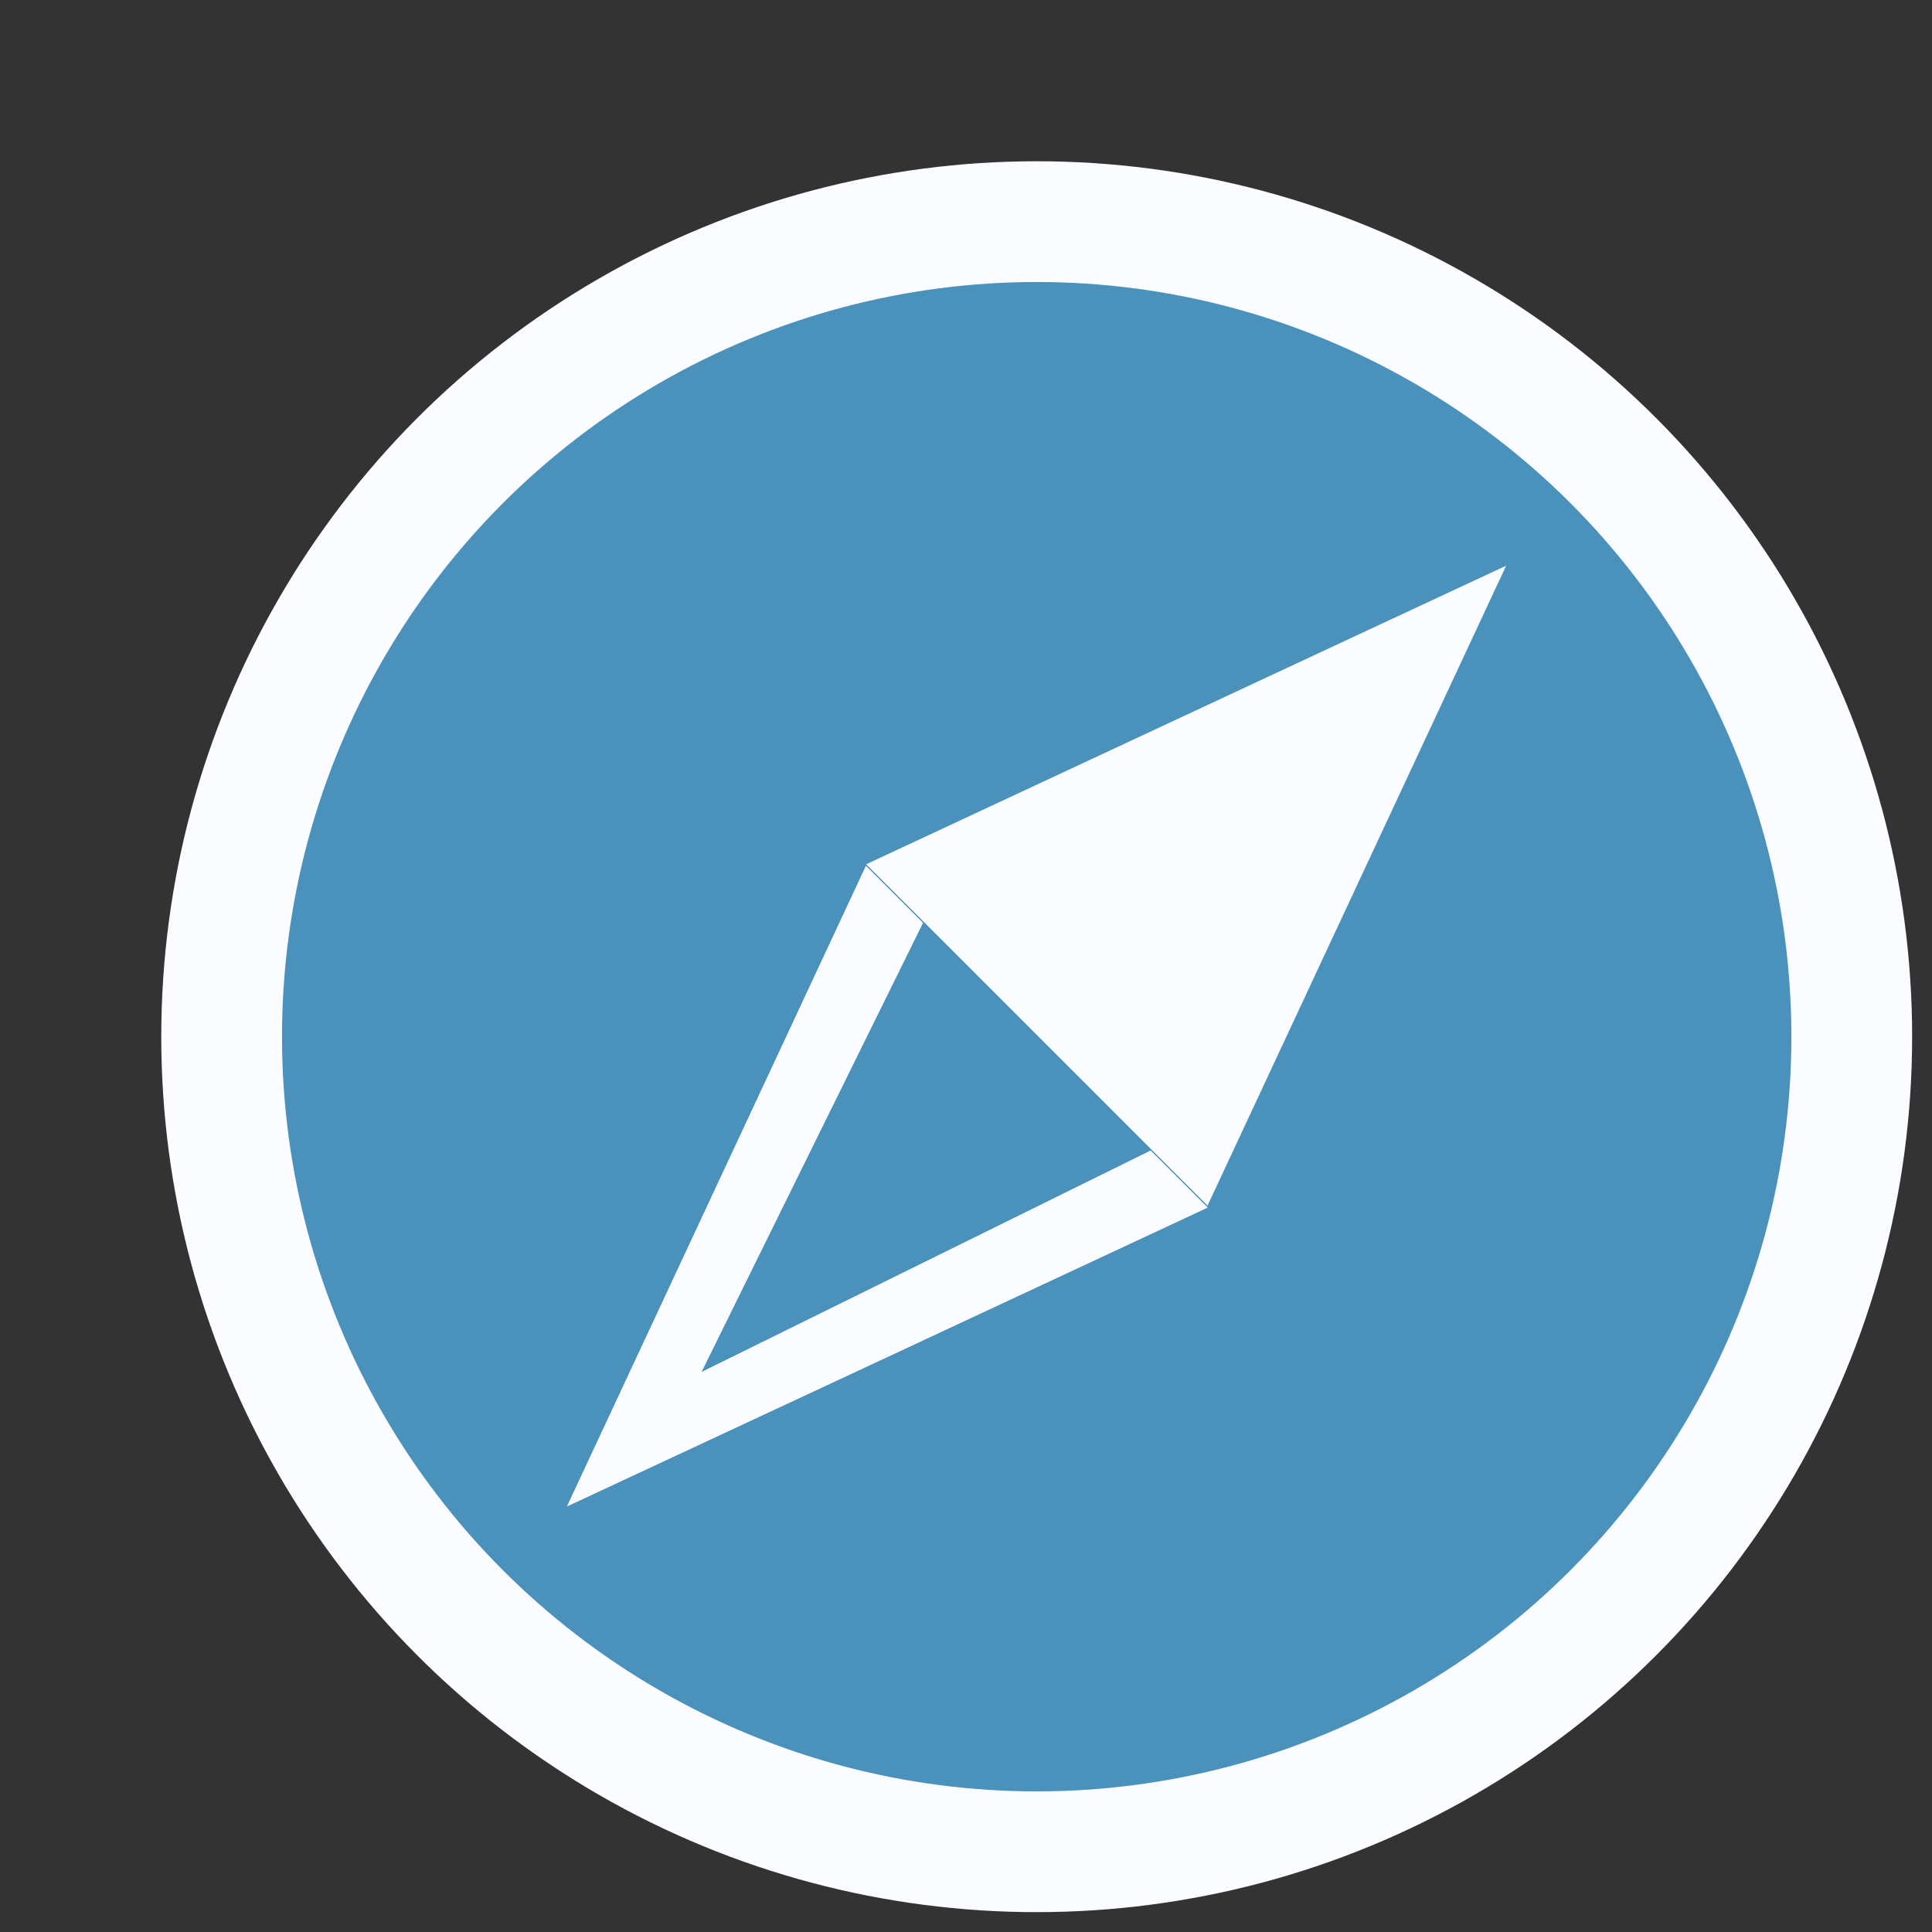 <?xml version="1.0" encoding="UTF-8" standalone="no"?>
<svg
   viewBox="0 0 32 32"
   version="1.1"
   id="svg1"
   sodipodi:docname="compass.svg"
   inkscape:version="1.3 (0e150ed6c4, 2023-07-21)"
   xmlns:inkscape="http://www.inkscape.org/namespaces/inkscape"
   xmlns:sodipodi="http://sodipodi.sourceforge.net/DTD/sodipodi-0.dtd"
   xmlns="http://www.w3.org/2000/svg"
   xmlns:svg="http://www.w3.org/2000/svg">
  <rect x="0" y="0" width="32" height="32" fill="#333333" stroke="none"/>
  <sodipodi:namedview
     id="namedview1"
     pagecolor="#ffffff"
     bordercolor="#111111"
     borderopacity="1"
     inkscape:showpageshadow="0"
     inkscape:pageopacity="0"
     inkscape:pagecheckerboard="1"
     inkscape:deskcolor="#d1d1d1"
     inkscape:zoom="16.569907"
     inkscape:cx="19.221593"
     inkscape:cy="17.592133"
     inkscape:current-layer="svg1"
     showgrid="true">
    <inkscape:grid
       id="grid1"
       units="px"
       originx="0"
       originy="0"
       spacingx="1"
       spacingy="1"
       empcolor="#0099e5"
       empopacity="0.302"
       color="#0099e5"
       opacity="0.149"
       empspacing="5"
       dotted="false"
       gridanglex="30"
       gridanglez="30"
       visible="true" />
  </sodipodi:namedview>
  <defs
     id="defs3051">
    <style
       type="text/css"
       id="current-color-scheme">&#10;            .ColorScheme-Text {&#10;                color:#232629;&#10;            }&#10;        </style>
  </defs>
  <g
     id="compass"
     transform="translate(10.757,35.757)">
    <rect
       style="fill:none;fill-opacity:0.13;stroke-width:0.5;stroke-linecap:square;stroke-linejoin:bevel"
       id="rect25"
       width="32"
       height="32"
       x="-9.586"
       y="-34.586" />
    <circle
       style="fill:#4a92bc;fill-opacity:1;stroke:#fafcff;stroke-width:2;stroke-linecap:square;stroke-linejoin:bevel;stroke-dasharray:none;stroke-opacity:1"
       id="path25"
       cx="6.414"
       cy="-18.586"
       r="13.5" />
    <path
       id="path26"
       style="fill:#f0f0ff;fill-opacity:1;stroke:none;stroke-width:2;stroke-linecap:square;stroke-linejoin:bevel;stroke-dasharray:none"
       inkscape:transform-center-x="-8.3434473e-06"
       inkscape:transform-center-y="1.1666645"
       d="m -1.364,-10.808 2.475,-5.303 2.475,-5.303 0.943,0.943 -1.835,3.721 -1.835,3.721 3.721,-1.835 3.721,-1.835 0.943,0.943 -5.303,2.475 z" />
    <path
       sodipodi:type="star"
       style="fill:#fafcff;fill-opacity:1;stroke:none;stroke-width:3.024;stroke-linecap:square;stroke-linejoin:bevel;stroke-dasharray:none"
       id="path27"
       inkscape:flatsided="false"
       sodipodi:sides="3"
       sodipodi:cx="75.422401"
       sodipodi:cy="43.62389"
       sodipodi:r1="8.7990084"
       sodipodi:r2="4.3995037"
       sodipodi:arg1="0.52359878"
       sodipodi:arg2="1.5707963"
       inkscape:rounded="0"
       inkscape:randomized="0"
       d="m 83.043,48.023 -7.62,0 -7.62,0 3.81,-6.599 3.81,-6.599 3.81,6.599 z"
       transform="matrix(0.371,0.371,-0.589,0.589,6.72,-74.882)"
       inkscape:transform-center-y="-1.1666655"
       inkscape:transform-center-x="-8.2627278e-06" />
    <path
       id="path1"
       style="fill:#fafcff;fill-opacity:1;stroke:none;stroke-width:2;stroke-linecap:square;stroke-linejoin:bevel;stroke-dasharray:none"
       inkscape:transform-center-x="-8.3434473e-06"
       inkscape:transform-center-y="1.1666645"
       d="m -1.364,-10.808 2.475,-5.303 2.475,-5.303 0.943,0.943 -1.835,3.721 -1.835,3.721 3.721,-1.835 3.721,-1.835 0.943,0.943 -5.303,2.475 z" />
  </g>
  <g
     id="g4"
     transform="translate(-29.057,-28.057)">
    <rect
       style="fill:none;fill-opacity:0.13;stroke-width:0.5;stroke-linecap:square;stroke-linejoin:bevel"
       id="rect2"
       width="32"
       height="32"
       x="-9.586"
       y="-34.586" />
    <circle
       style="fill:#438eff;fill-opacity:1;stroke:#f0f0ff;stroke-width:2;stroke-linecap:square;stroke-linejoin:bevel;stroke-dasharray:none;stroke-opacity:1"
       id="circle2"
       cx="6.414"
       cy="-18.586"
       r="13.5" />
    <path
       id="path2"
       style="fill:#f0f0ff;fill-opacity:1;stroke:none;stroke-width:2;stroke-linecap:square;stroke-linejoin:bevel;stroke-dasharray:none"
       inkscape:transform-center-x="-8.3434473e-06"
       inkscape:transform-center-y="1.1666645"
       d="m -1.364,-10.808 2.475,-5.303 2.475,-5.303 0.943,0.943 -1.835,3.721 -1.835,3.721 3.721,-1.835 3.721,-1.835 0.943,0.943 -5.303,2.475 z" />
    <path
       sodipodi:type="star"
       style="fill:#f0f0ff;fill-opacity:1;stroke:none;stroke-width:3.024;stroke-linecap:square;stroke-linejoin:bevel;stroke-dasharray:none"
       id="path3"
       inkscape:flatsided="false"
       sodipodi:sides="3"
       sodipodi:cx="75.422401"
       sodipodi:cy="43.62389"
       sodipodi:r1="8.7990084"
       sodipodi:r2="4.3995037"
       sodipodi:arg1="0.52359878"
       sodipodi:arg2="1.5707963"
       inkscape:rounded="0"
       inkscape:randomized="0"
       d="m 83.043,48.023 -7.62,0 -7.62,0 3.81,-6.599 3.81,-6.599 3.81,6.599 z"
       transform="matrix(0.371,0.371,-0.589,0.589,6.72,-74.882)"
       inkscape:transform-center-y="-1.1666655"
       inkscape:transform-center-x="-8.2627278e-06" />
    <path
       id="path4"
       style="fill:#f0f0ff;fill-opacity:1;stroke:none;stroke-width:2;stroke-linecap:square;stroke-linejoin:bevel;stroke-dasharray:none"
       inkscape:transform-center-x="-8.3434473e-06"
       inkscape:transform-center-y="1.1666645"
       d="m -1.364,-10.808 2.475,-5.303 2.475,-5.303 0.943,0.943 -1.835,3.721 -1.835,3.721 3.721,-1.835 3.721,-1.835 0.943,0.943 -5.303,2.475 z" />
  </g>
</svg>
